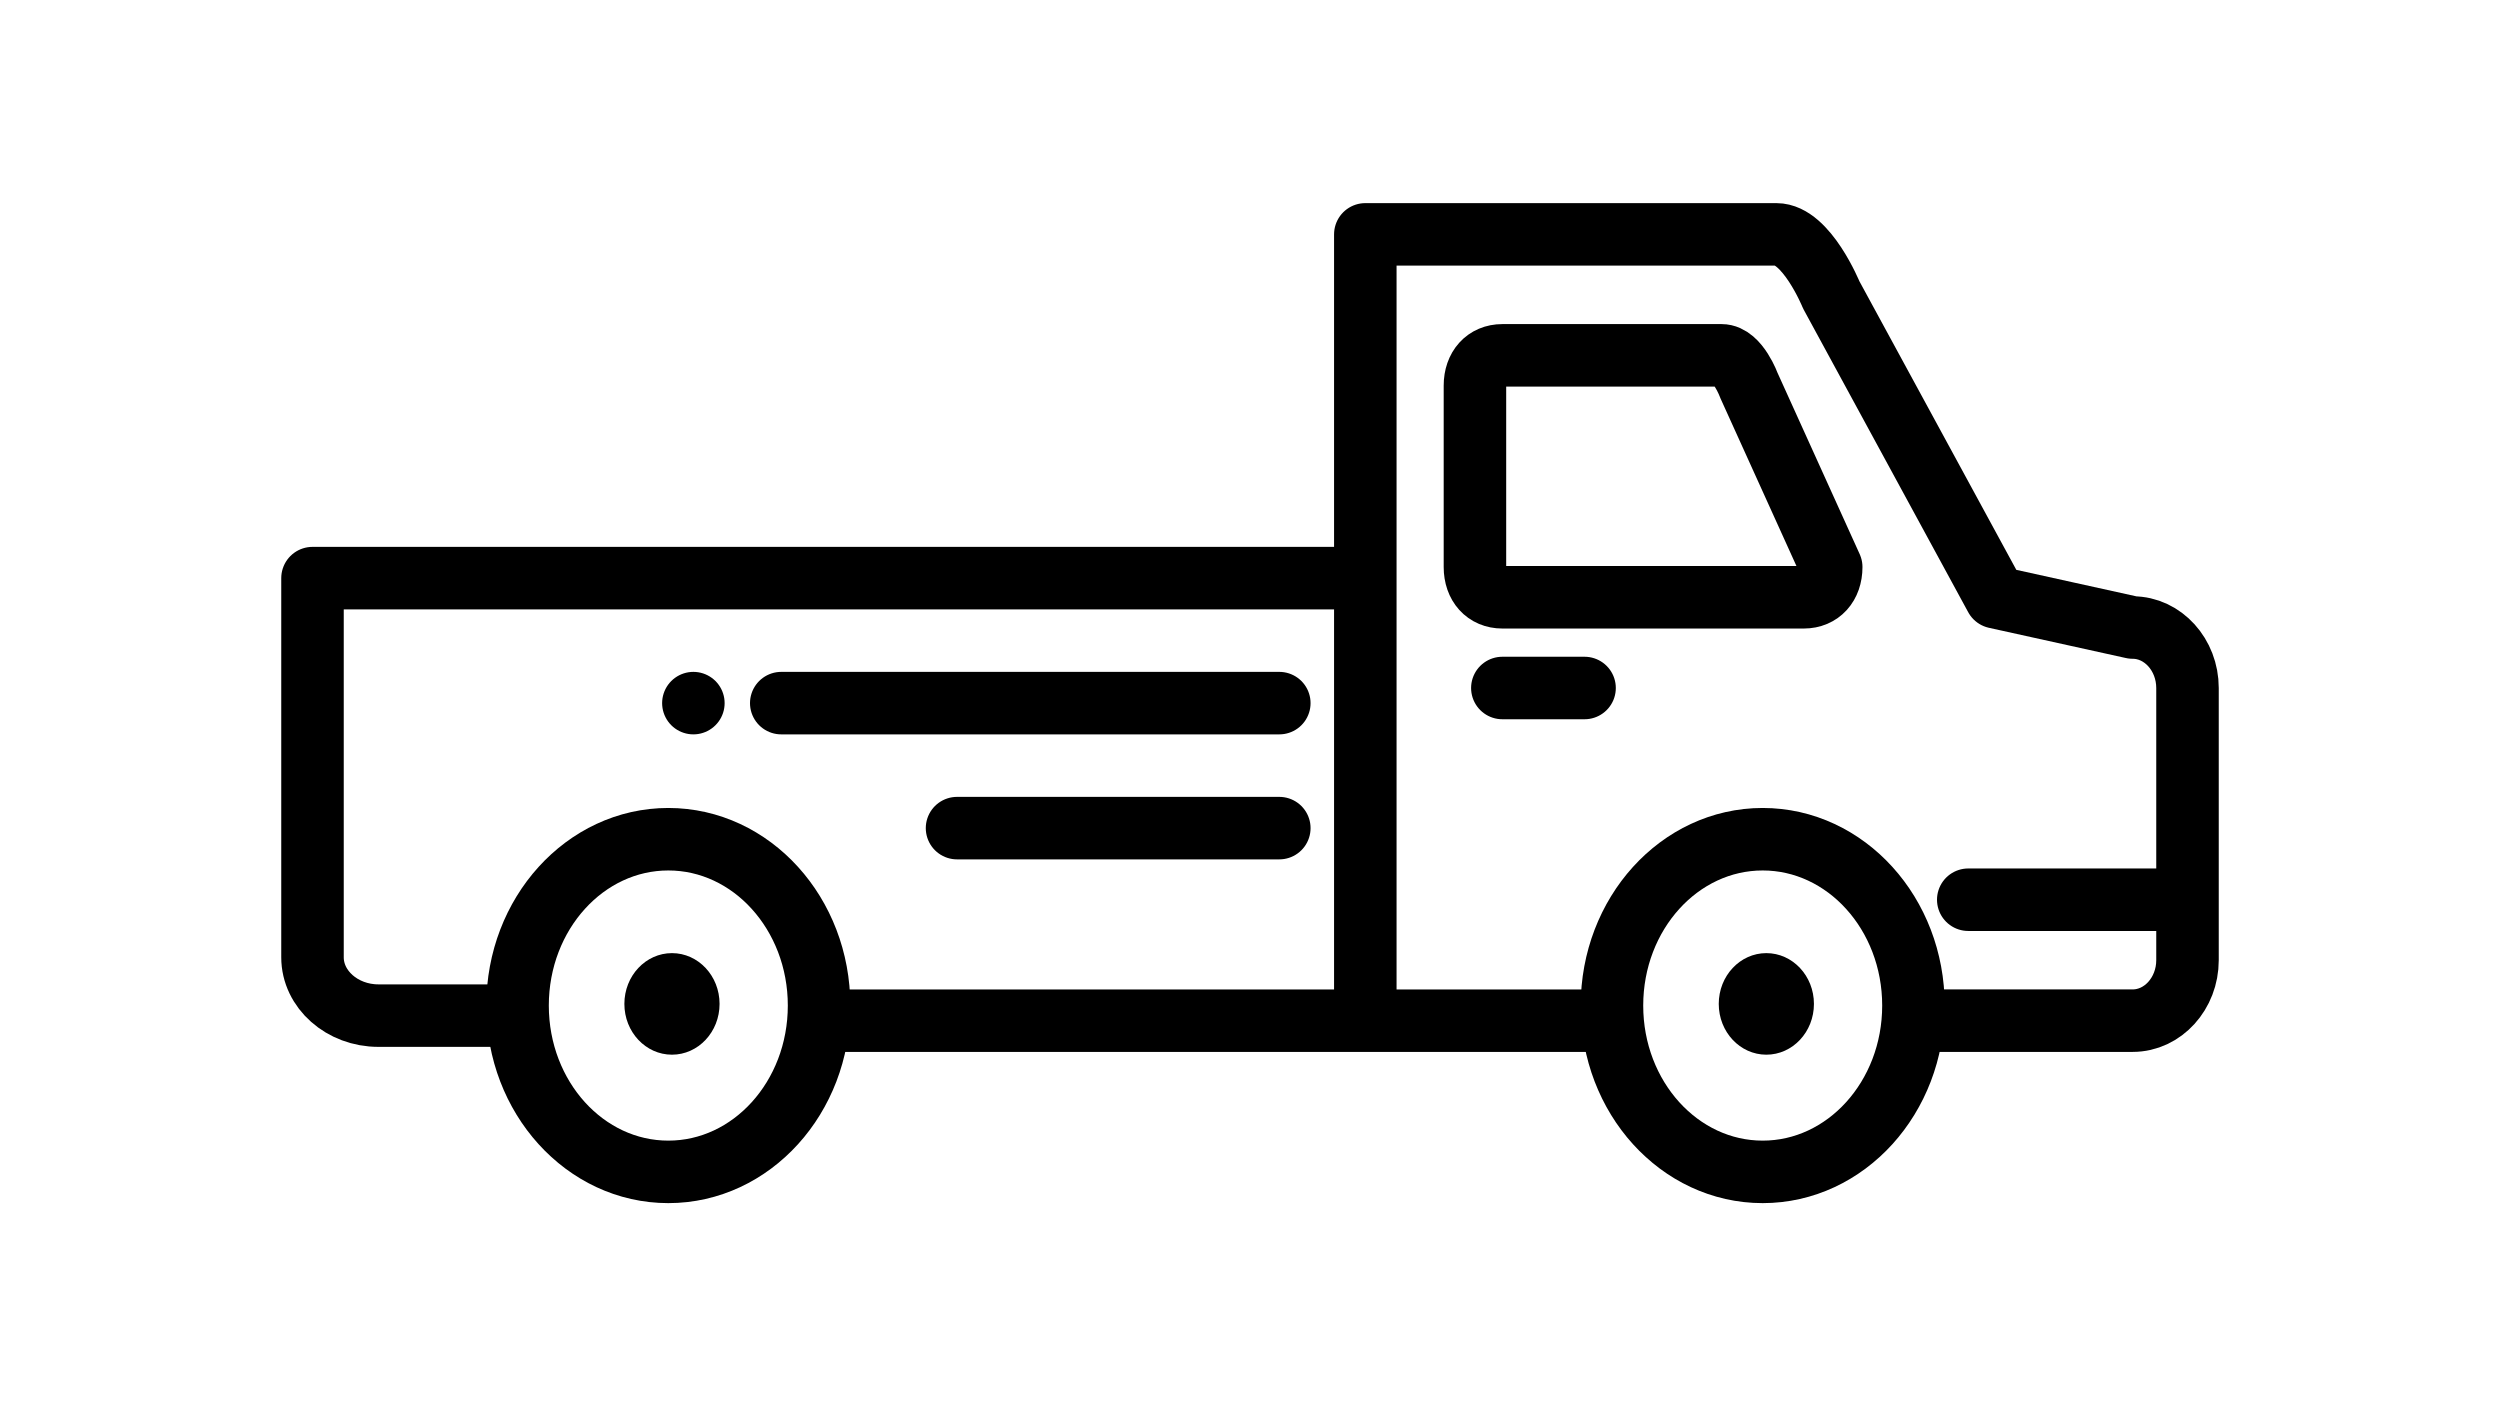 <svg width="80" height="45" viewBox="0 0 80 45" fill="none" xmlns="http://www.w3.org/2000/svg">
<path d="M51.583 32.662H26.875" stroke="black" stroke-width="2" stroke-linejoin="round"/>
<path d="M69.561 28.791H62.984" stroke="black" stroke-width="2" stroke-linecap="round" stroke-linejoin="round"/>
<path d="M43.75 18.5H10V30.633C10 31.66 10.949 32.5 12.109 32.5H16.094" stroke="black" stroke-width="2" stroke-linejoin="round"/>
<path d="M43.69 32.565V7.5H56.845C57.809 7.5 58.599 9.435 58.599 9.435L63.861 19.113L68.246 20.081C69.211 20.081 70 20.952 70 22.016V30.726C70 31.79 69.211 32.661 68.246 32.661H61.581" stroke="black" stroke-width="2" stroke-linejoin="round"/>
<path d="M40.938 22.5L32.969 22.5L25 22.5" stroke="black" stroke-width="2" stroke-linecap="round" stroke-linejoin="round"/>
<path d="M22.188 22.5V22.5V22.5" stroke="black" stroke-width="2" stroke-linecap="round" stroke-linejoin="round"/>
<path d="M40.938 26.5L30.625 26.5" stroke="black" stroke-width="2" stroke-linecap="round" stroke-linejoin="round"/>
<path d="M50.706 22.016H48.075" stroke="black" stroke-width="2" stroke-linecap="round" stroke-linejoin="round"/>
<path d="M21.386 37.5C18.722 37.5 16.562 35.117 16.562 32.178C16.562 29.238 18.722 26.855 21.386 26.855C24.05 26.855 26.21 29.238 26.21 32.178C26.21 35.117 24.05 37.5 21.386 37.5Z" stroke="black" stroke-width="2" stroke-linejoin="round"/>
<path d="M56.406 37.5C53.742 37.5 51.583 35.117 51.583 32.178C51.583 29.238 53.742 26.855 56.406 26.855C59.07 26.855 61.23 29.238 61.23 32.178C61.23 35.117 59.07 37.5 56.406 37.5Z" stroke="black" stroke-width="2" stroke-linejoin="round"/>
<path d="M47.198 18.145C47.198 18.726 47.548 19.113 48.075 19.113H57.722C58.248 19.113 58.599 18.726 58.599 18.145L55.968 12.339C55.968 12.339 55.617 11.371 55.091 11.371H48.075C47.548 11.371 47.198 11.758 47.198 12.339V18.145Z" stroke="black" stroke-width="2" stroke-linejoin="round"/>
<ellipse cx="21.503" cy="32.125" rx="1.523" ry="1.625" fill="black"/>
<ellipse cx="56.523" cy="32.125" rx="1.523" ry="1.625" fill="black"/>
</svg>
